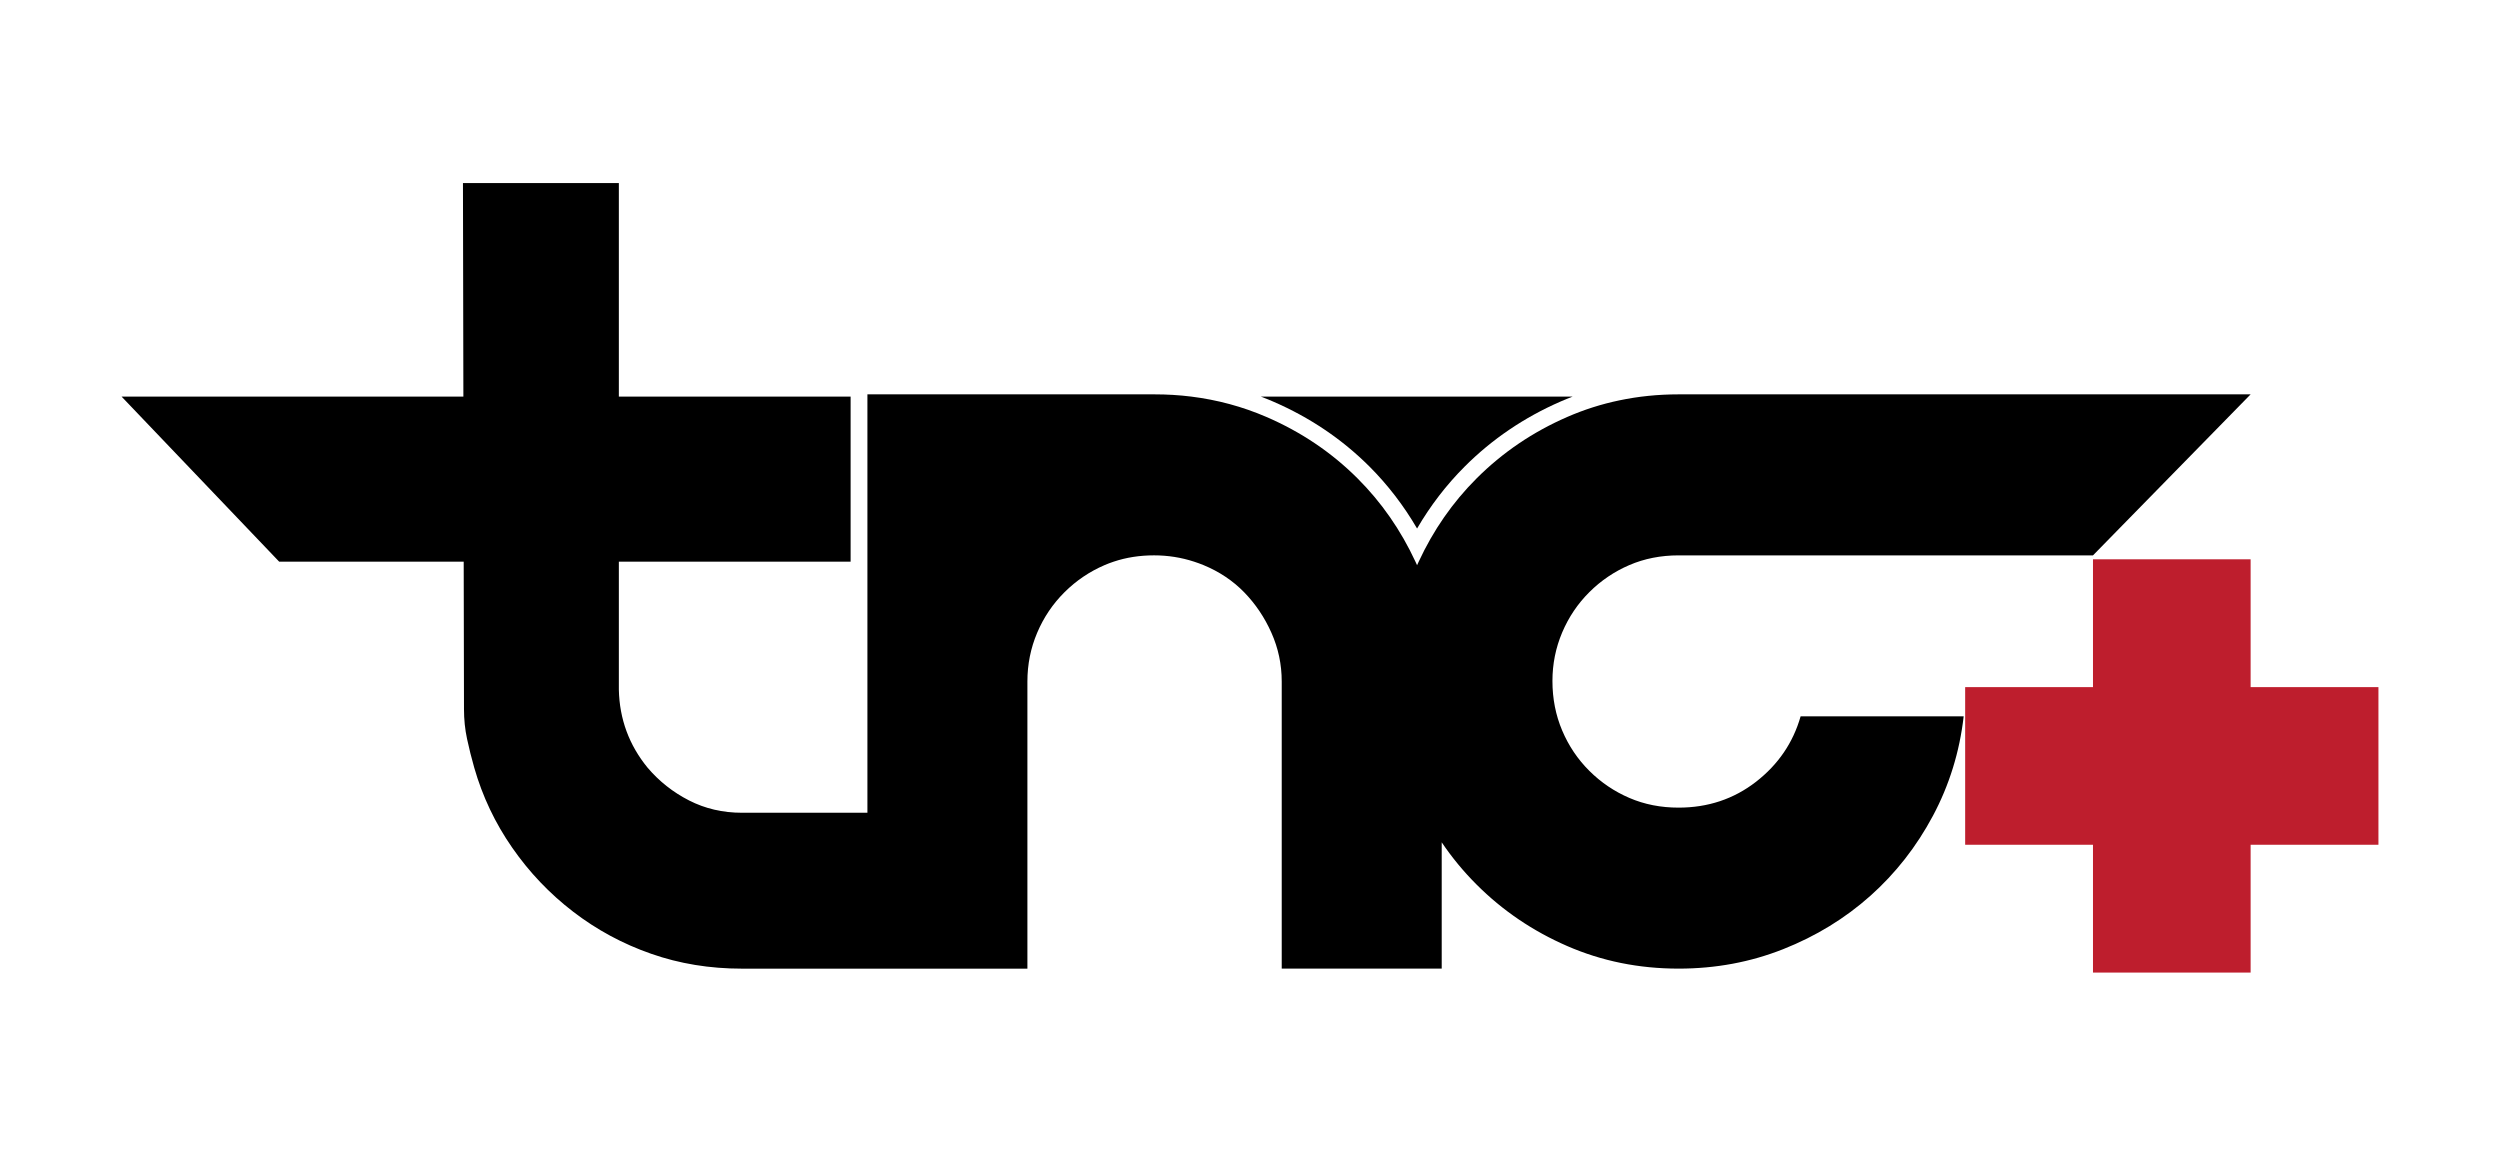 <?xml version="1.0" encoding="utf-8"?>
<!-- Generator: Adobe Illustrator 23.0.2, SVG Export Plug-In . SVG Version: 6.00 Build 0)  -->
<svg version="1.1" xmlns="http://www.w3.org/2000/svg" xmlns:xlink="http://www.w3.org/1999/xlink" x="0px" y="0px"
	 viewBox="0 0 1190.55 550.35" style="enable-background:new 0 0 1190.55 550.35;" xml:space="preserve">
<style type="text/css">
	.st0{fill:#FFFFFF;}
	.st1{fill:#BE1E2D;}
</style>
<g id="Warstwa_2">
	<rect class="st0" width="1190.55" height="1190.55"/>
</g>
<g id="Layer_1">
	<g>
		<g>
			<path d="M652.18,222.19c8.75,8.76,16.33,18.64,22.66,29.5c6.33-10.87,13.92-20.75,22.67-29.5c13-13.02,28.37-23.44,45.68-30.98
				c1.9-0.83,3.82-1.61,5.76-2.35H600.42c1.95,0.73,3.88,1.51,5.8,2.34C623.68,198.73,639.14,209.16,652.18,222.19z"/>
			<path d="M756.88,281.99c5.53-5.51,11.89-9.81,19.05-12.89c7.16-3.08,14.97-4.62,23.44-4.62h197.35l75.07-76.68H799.37
				c-9.76,0-19.19,0.96-28.29,2.88c-8.52,1.78-16.75,4.41-24.7,7.87c-16.44,7.16-30.85,16.93-43.22,29.3
				c-11.42,11.41-20.58,24.63-27.55,39.64c-0.26,0.55-0.52,1.11-0.77,1.67c-0.25-0.56-0.51-1.12-0.77-1.67
				c-6.97-15.01-16.14-28.23-27.55-39.64c-12.38-12.37-26.86-22.14-43.46-29.31c-11.39-4.91-23.33-8.13-35.79-9.68
				c-5.7-0.71-11.51-1.06-17.44-1.06H413.08v1.06v78.63v119.56h-59.77c-9.12,0-17.51-1.95-25.16-5.86
				c-7.64-3.9-14.24-9.11-19.77-15.62c-8.79-10.75-13.36-23.12-13.67-37.12v-60.96h110.37v-78.63H294.71V87.19h-74.24l0.2,101.67
				H57.89l75.07,78.63h87.86l0.14,70.24c0,4.88,0.48,9.61,1.46,14.16c0.98,4.56,2.11,9.12,3.42,13.68
				c3.91,13.67,9.93,26.37,18.07,38.09c8.13,11.72,17.82,21.9,29.06,30.53c11.24,8.62,23.6,15.3,37.12,20.01
				c13.5,4.74,27.91,7.09,43.22,7.09h59.77h73.07h3.12V324.54c0-8.14,1.54-15.87,4.65-23.2c3.1-7.33,7.44-13.75,13-19.29
				c5.55-5.53,11.93-9.84,19.12-12.94c1.41-0.6,2.84-1.15,4.3-1.63c5.99-2.01,12.41-3.01,19.24-3.01c6.57,0,12.93,1,19.08,3.01
				c1.5,0.48,2.98,1.03,4.46,1.63c7.51,3.1,13.97,7.41,19.37,12.94c5.39,5.54,9.72,11.96,12.98,19.29
				c3.27,7.33,4.91,15.06,4.91,23.2v136.74h76.19v-60.15c4.88,7.23,10.41,13.93,16.59,20.1c12.37,12.39,26.78,22.16,43.22,29.31
				c16.44,7.16,34.1,10.74,52.99,10.74c17.59,0,34.19-3.08,49.82-9.27c15.63-6.19,29.46-14.65,41.51-25.4
				c12.04-10.74,21.97-23.44,29.79-38.09c7.82-14.66,12.7-30.44,14.65-47.38h-77.65c-3.59,12.56-10.67,22.94-21.24,31.16
				c-10.59,8.21-22.89,12.31-36.88,12.31c-8.47,0-16.28-1.53-23.44-4.62c-7.16-3.08-13.52-7.38-19.05-12.89
				c-5.54-5.5-9.85-11.92-12.94-19.21c-3.09-7.3-4.64-15.16-4.64-23.59c0-8.11,1.55-15.81,4.64-23.11
				C747.03,293.91,751.34,287.5,756.88,281.99z"/>
		</g>
		<polygon class="st1" points="1132.66,327.22 1071.79,327.22 1071.79,266.35 996.72,266.35 996.72,327.22 935.85,327.22
			935.85,402.29 996.72,402.29 996.72,463.16 1071.79,463.16 1071.79,402.29 1132.66,402.29 		"/>
	</g>
</g>
</svg>
